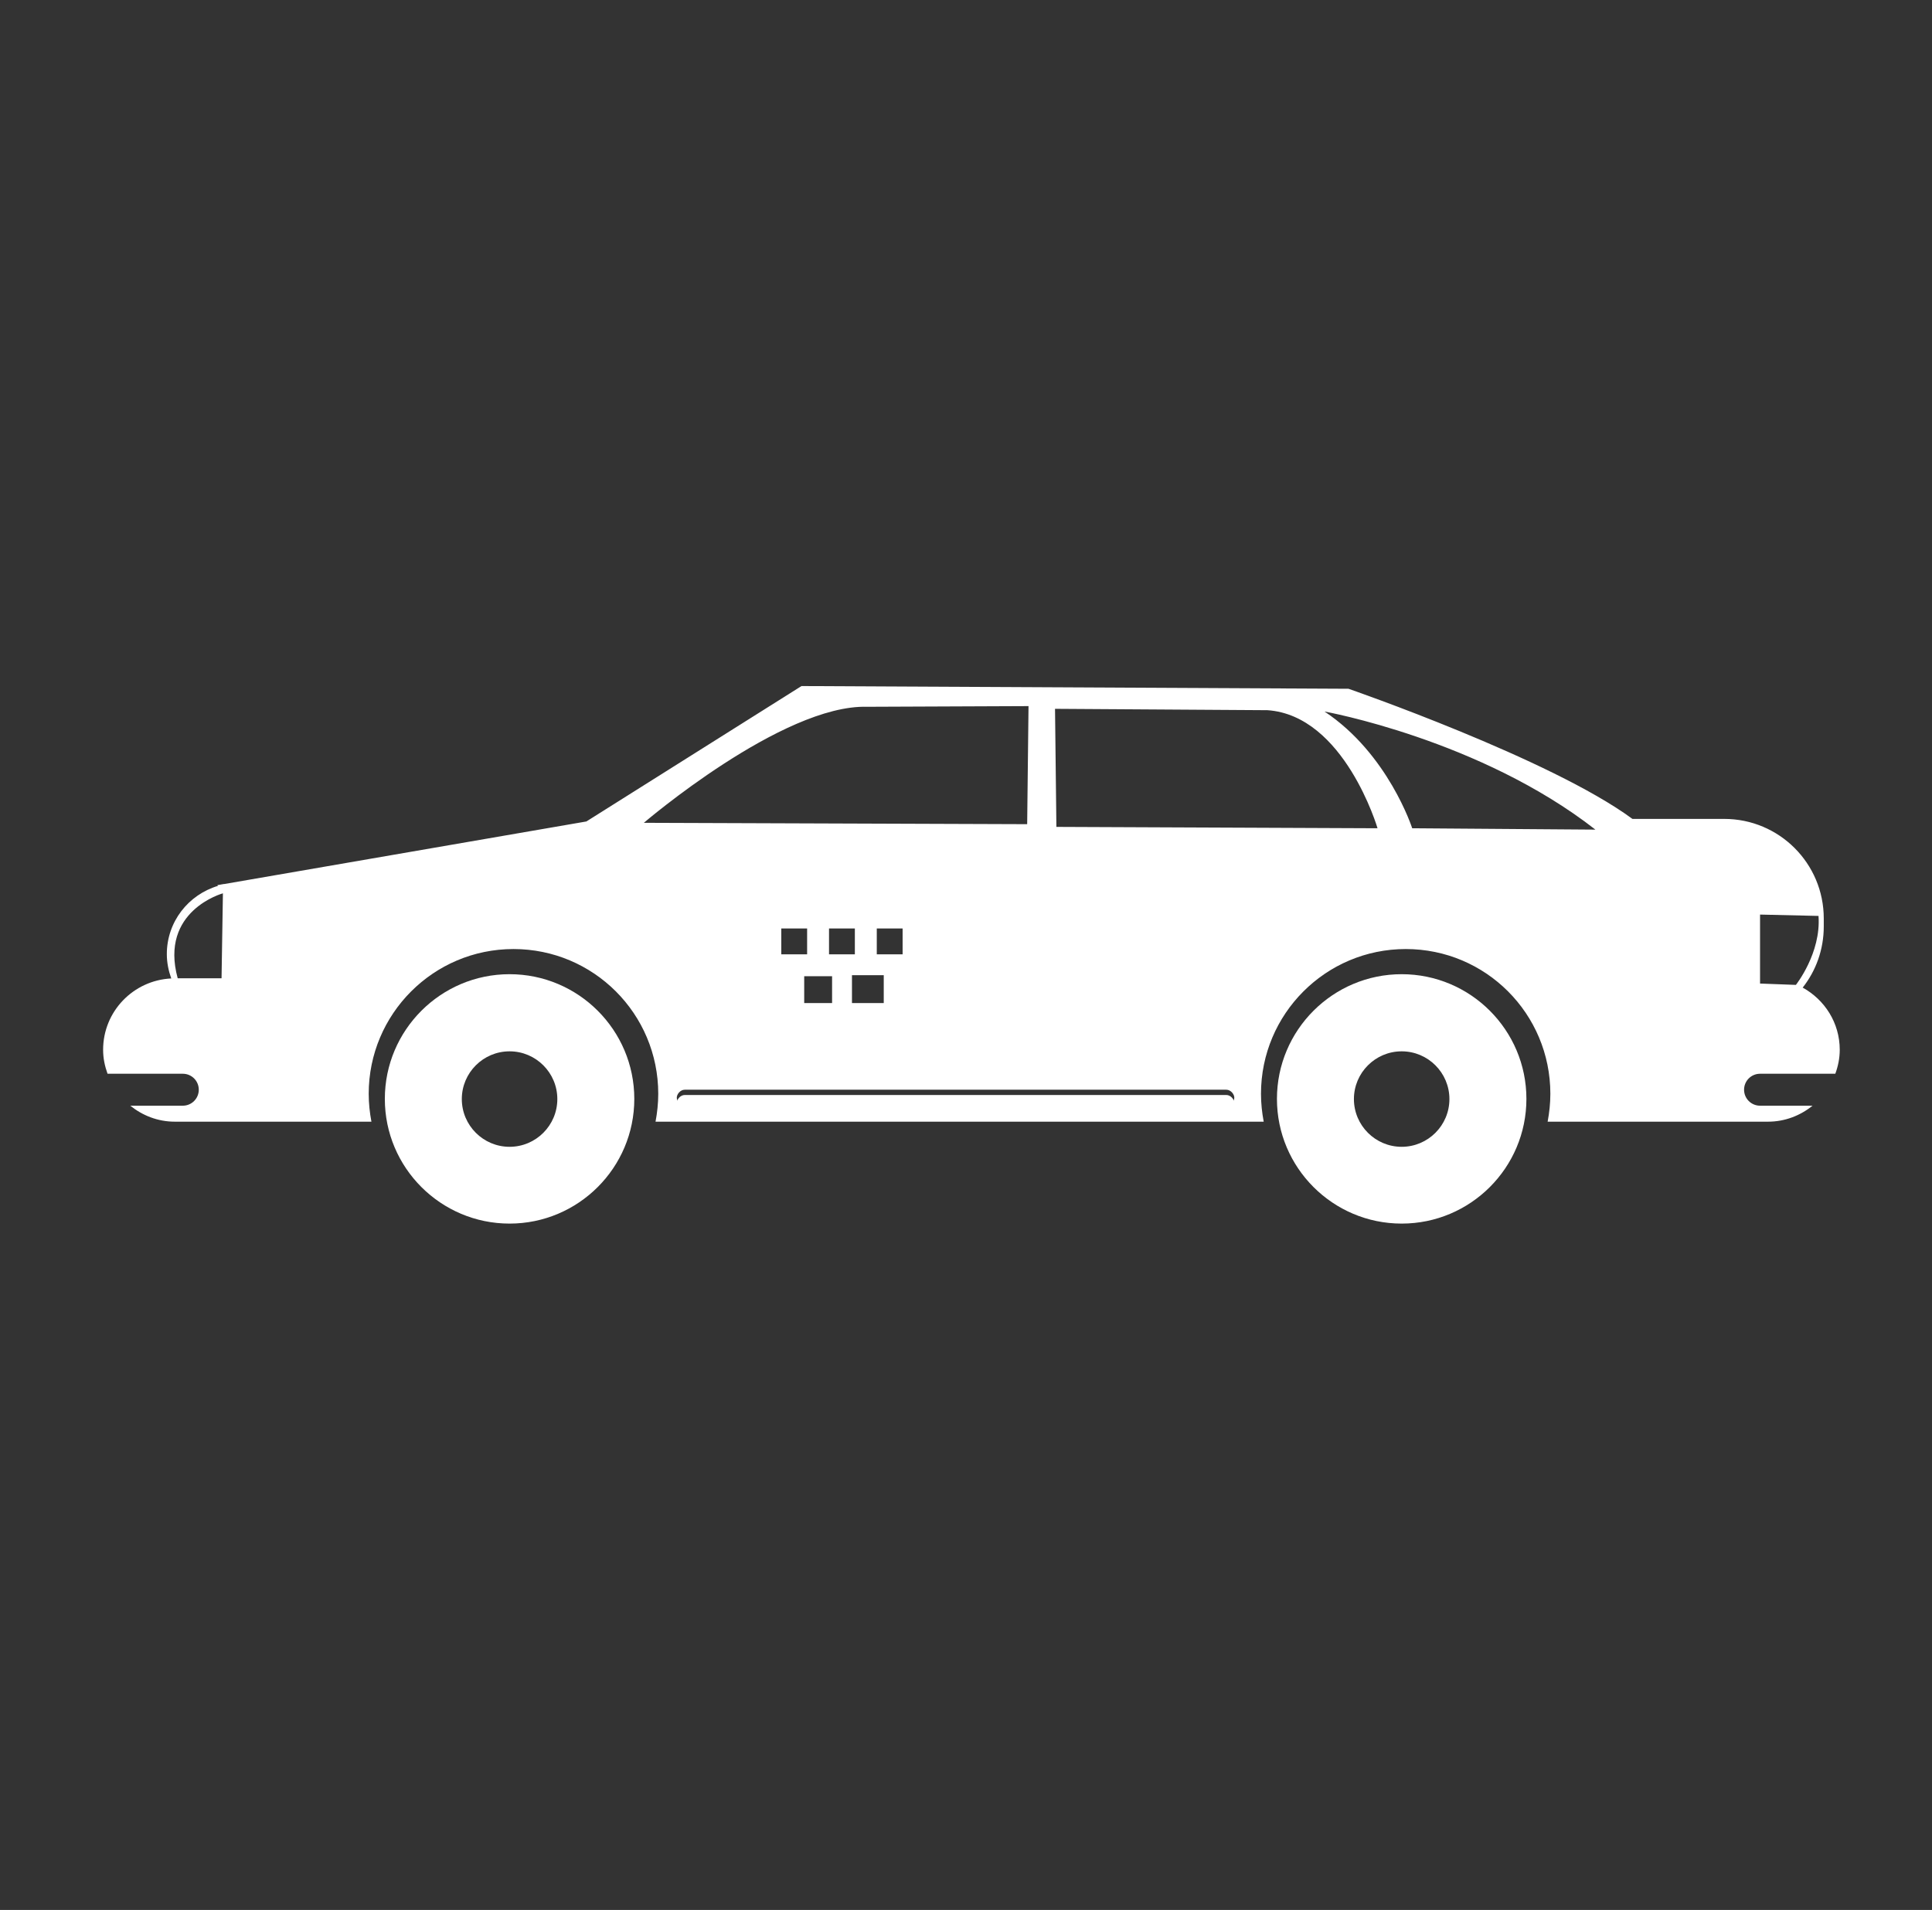 <svg width="89" height="88" viewBox="0 0 89 88" fill="none" xmlns="http://www.w3.org/2000/svg">
<rect x="0" y="0" width="89" height="88" fill="#333333" stroke="none"/>
<path d="M23.474 44.886C20.304 44.886 17.728 47.461 17.728 50.632C17.728 53.802 20.304 56.377 23.474 56.377C26.644 56.377 29.22 53.802 29.22 50.632C29.22 47.461 26.644 44.886 23.474 44.886ZM23.474 52.839C22.261 52.839 21.274 51.853 21.274 50.639C21.274 49.426 22.261 48.44 23.474 48.44C24.687 48.44 25.674 49.426 25.674 50.639C25.674 51.853 24.687 52.839 23.474 52.839Z" fill="white"/>
<path d="M64.57 44.886C61.4 44.886 58.824 47.461 58.824 50.632C58.824 53.802 61.4 56.377 64.57 56.377C67.74 56.377 70.316 53.802 70.316 50.632C70.316 47.461 67.74 44.886 64.57 44.886ZM64.57 52.839C63.357 52.839 62.37 51.853 62.37 50.639C62.37 49.426 63.357 48.44 64.57 48.44C65.783 48.44 66.769 49.426 66.769 50.639C66.769 51.853 65.783 52.839 64.57 52.839Z" fill="white"/>
<path d="M56.492 50.452H31.544C31.341 50.452 31.177 50.655 31.177 50.82C31.177 50.984 31.341 51.188 31.544 51.188H56.492C56.695 51.188 56.86 50.984 56.86 50.82C56.86 50.655 56.695 50.452 56.492 50.452Z" fill="white"/>
<path d="M81.079 49.473H84.546C84.672 49.129 84.75 48.761 84.75 48.369C84.75 47.125 84.053 46.06 83.043 45.504C83.654 44.73 84.014 43.751 84.014 42.686V42.319C84.014 39.782 81.963 37.731 79.427 37.731H75.2C71.443 34.96 62.12 31.735 62.12 31.735L36.922 31.61L27.012 37.849L10.339 40.73C10.339 40.73 10.323 40.73 10.316 40.73L10.01 40.784L10.042 40.816C8.68 41.223 7.685 42.467 7.685 43.962C7.685 44.354 7.764 44.73 7.889 45.082C6.143 45.168 4.75 46.6 4.75 48.369C4.75 48.761 4.828 49.121 4.954 49.473H8.421C8.828 49.473 9.157 49.802 9.157 50.209C9.157 50.616 8.828 50.945 8.421 50.945H6.002C6.566 51.399 7.271 51.681 8.053 51.681H17.11C17.032 51.266 16.985 50.835 16.985 50.397C16.985 46.718 19.967 43.727 23.654 43.727C27.341 43.727 30.323 46.71 30.323 50.397C30.323 50.835 30.276 51.266 30.198 51.681H58.214C58.136 51.266 58.089 50.835 58.089 50.397C58.089 46.718 61.071 43.727 64.758 43.727C68.445 43.727 71.419 46.71 71.419 50.397C71.419 50.835 71.372 51.266 71.294 51.681H81.447C82.229 51.681 82.934 51.399 83.498 50.945H81.079C80.672 50.945 80.343 50.616 80.343 50.209C80.343 49.802 80.672 49.473 81.079 49.473ZM81.079 42.139L83.772 42.201C83.897 43.915 82.73 45.379 82.73 45.379L81.079 45.317V42.139ZM10.206 45.074H8.186C7.333 41.958 10.269 41.16 10.269 41.16L10.206 45.074ZM29.65 37.919C29.65 37.919 36.038 32.448 39.952 32.565L47.38 32.534L47.318 37.974L29.642 37.911L29.65 37.919ZM37.047 44.98H38.331V46.217H37.047V44.98ZM35.991 43.97V42.78H37.181V43.97H35.991ZM38.19 43.97V42.78H39.38V43.97H38.19ZM39.247 44.933H40.711V46.217H39.247V44.933ZM40.39 43.97V42.78H41.58V43.97H40.39ZM56.492 50.945H31.544C31.341 50.945 31.177 50.741 31.177 50.577C31.177 50.413 31.341 50.209 31.544 50.209H56.492C56.695 50.209 56.86 50.413 56.86 50.577C56.86 50.741 56.695 50.945 56.492 50.945ZM48.664 38.099L48.601 32.659L58.386 32.722C61.932 32.964 63.458 38.162 63.458 38.162L48.656 38.099H48.664ZM65.055 38.162C65.055 38.162 63.952 34.733 61.016 32.784C61.016 32.784 68.171 34.068 73.494 38.225L65.055 38.162Z" fill="white"/>
</svg>
